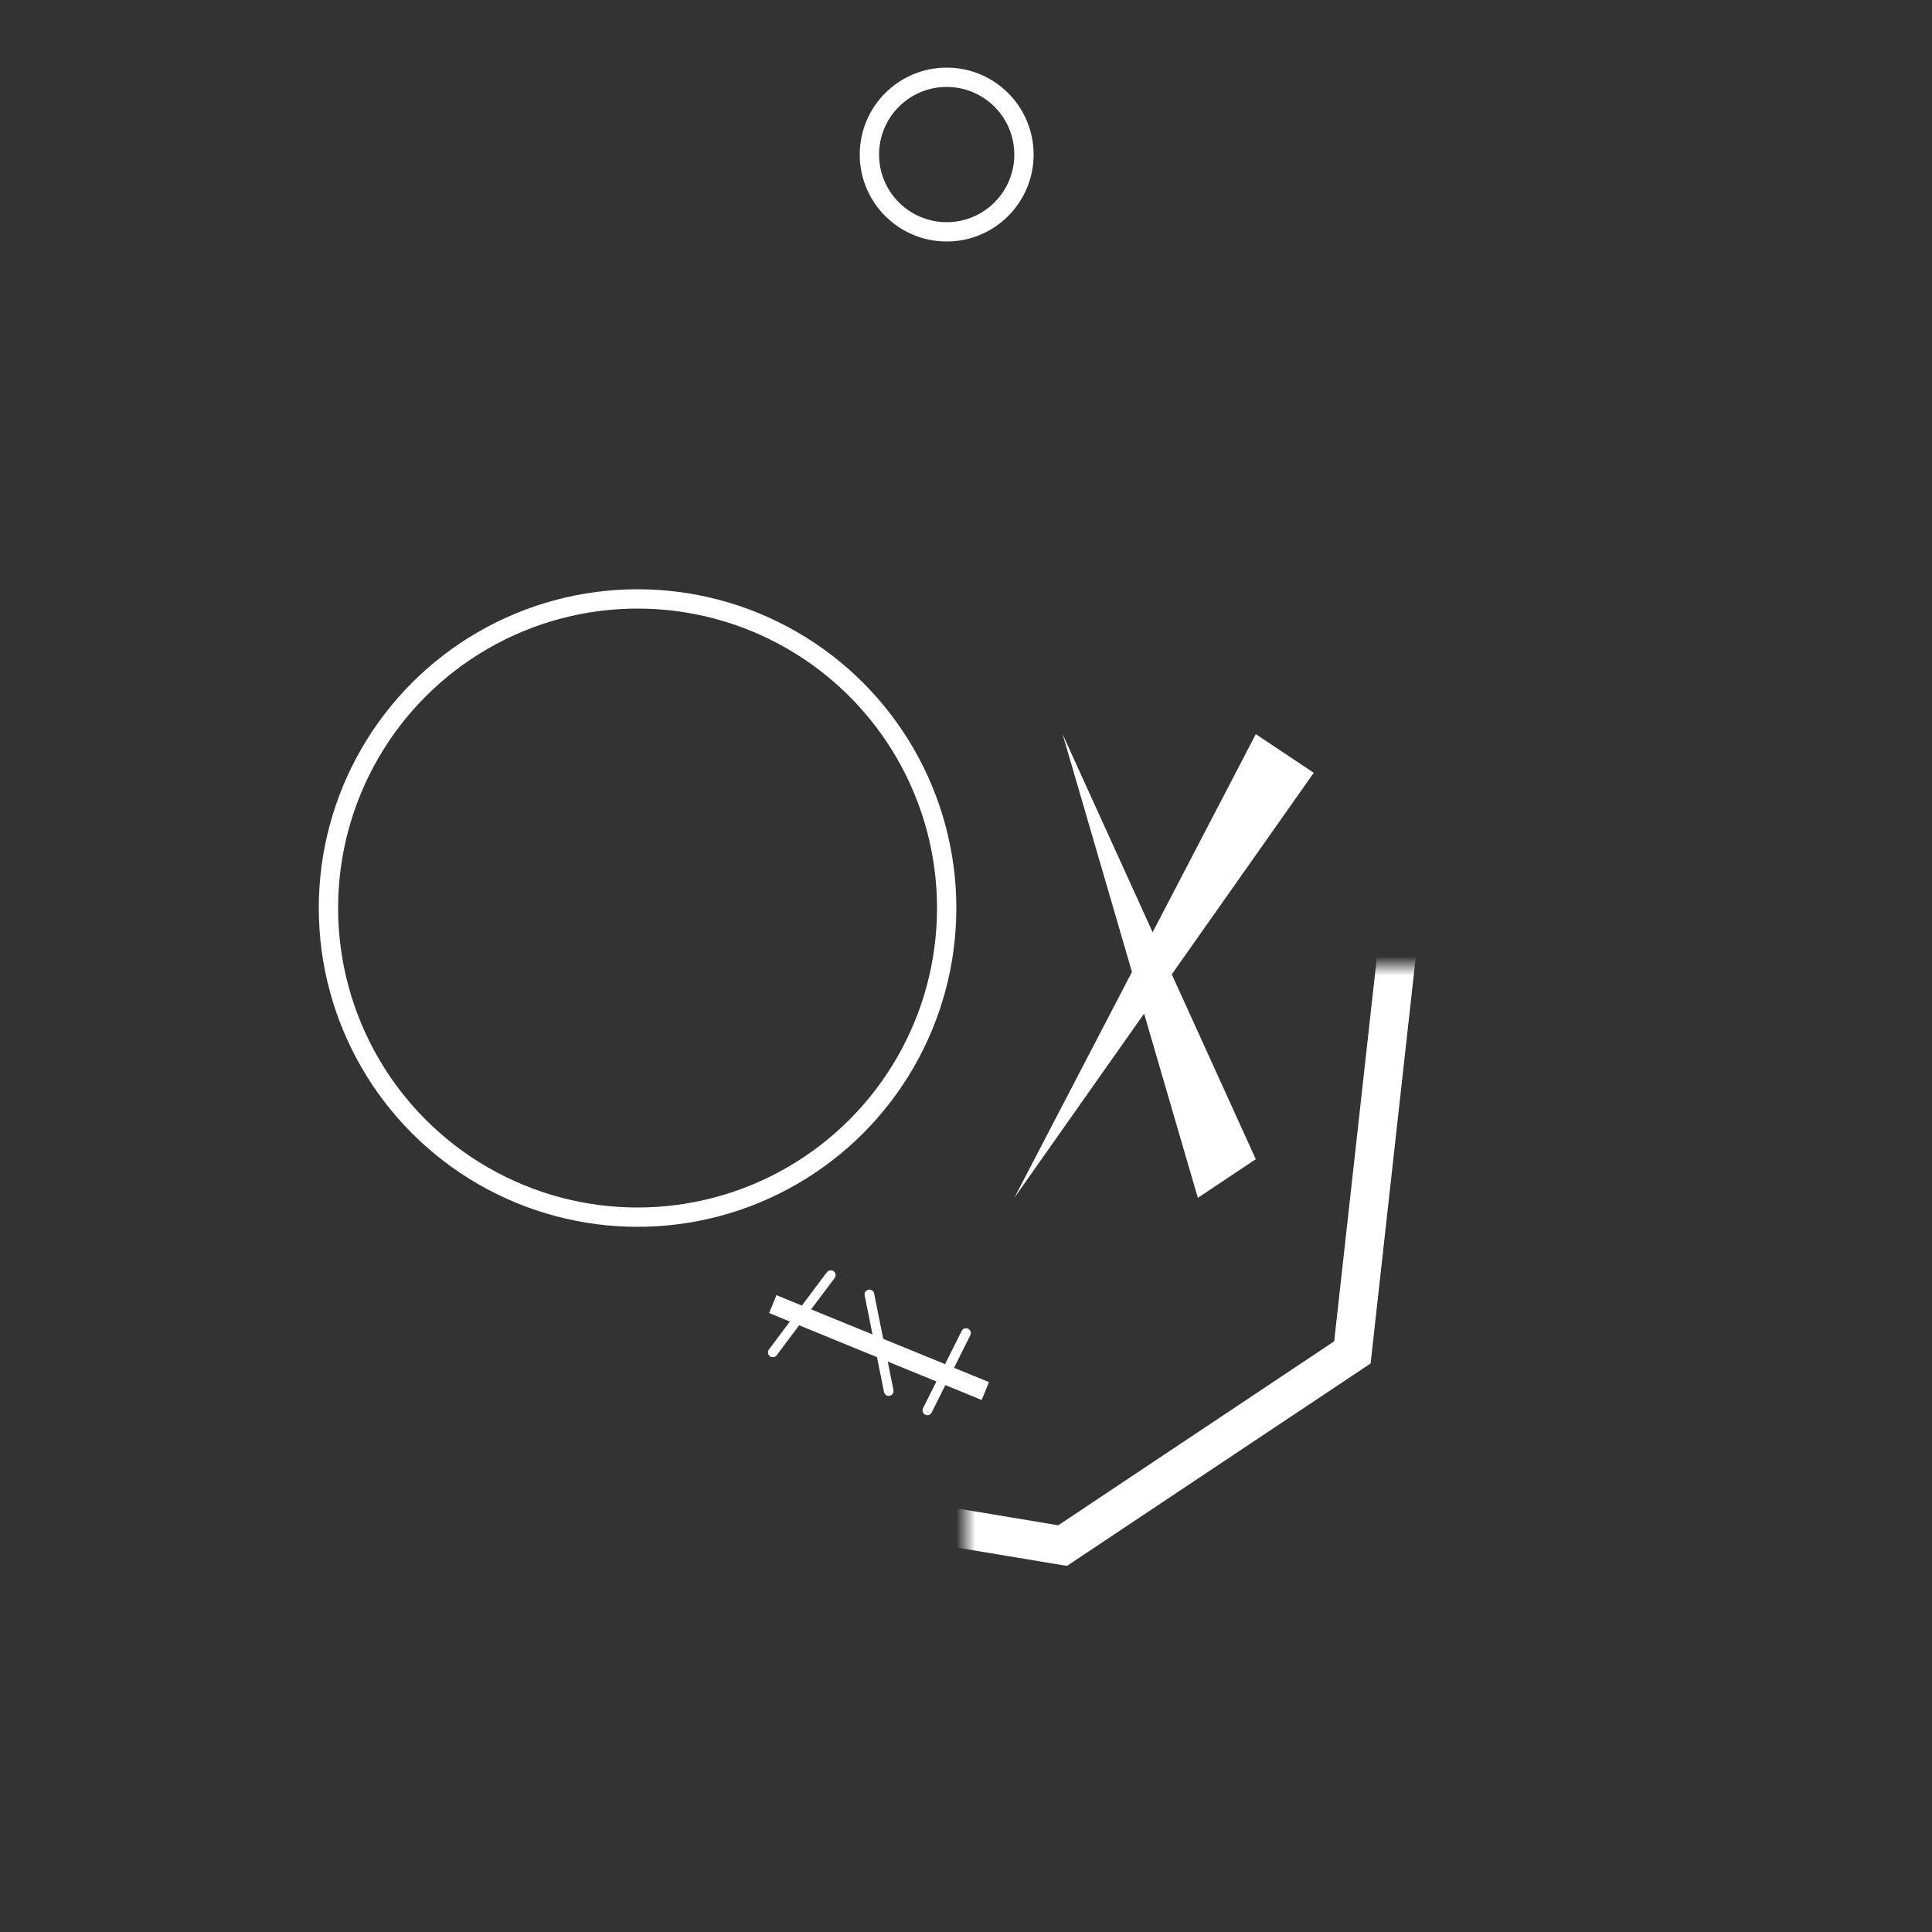 <svg viewBox="-50 -50 100 100" fill="none" stroke="white">
    <rect x="-50" y="-50" width="100" height="100" fill="#333333" stroke="none"/>
    <defs>
        <mask id="headMask">
            <rect x="-50" y="-50" width="100" height="100" fill="white" />
            <circle r="16" fill="black" cx="-17" cy="-3"/>
        </mask>
        <mask id="atennaMask">
            <rect x="-50" y="-50" width="100" height="100" fill="white" />
            <circle fill="black" cx="-1" cy="-42" r="4"/>
        </mask>
    </defs>

    <!-- Head -->
    <path
        d="
        M -30 -30
        L 25 -25
        L 20 20
        L 5 30
        L -25 25
        Z
        "
        stroke="white"
        stroke-width="2"
        mask="url(#headMask)"
    />

    <!-- Antenna -->
    <path 
        d="
        M -2.5 -27.5
        L -5 -35
        L -1 -42
        "
        stroke-width="1.5"
        mask="url(#atennaMask)"
    />
    <circle cx="-1" cy="-42" r="4" />

    <!-- Eyes -->
    <circle r="16" cx="-17" cy="-3" clip-path="url(#eyeClip)"/>
    <path 
        d="
        M -10 20
        L -7 16
        M -5 17
        L -4 22
        M -2 23
        L 0 19
        "
        stroke="white"
        stroke-width="0.5"
        stroke-linecap="round"
    />
    <!-- Mouth -->
    <line x1="-10" y1="17.5" x2="1" y2="22" />
    <path
        id="eye"
        d="
        M 5 -12
        L 15 10
        L 12 12
        Z

        M 15 -12
        L 18 -10
        L 2.5 12
        Z
        "
        stroke="none"
        fill="white"
    />
</svg>